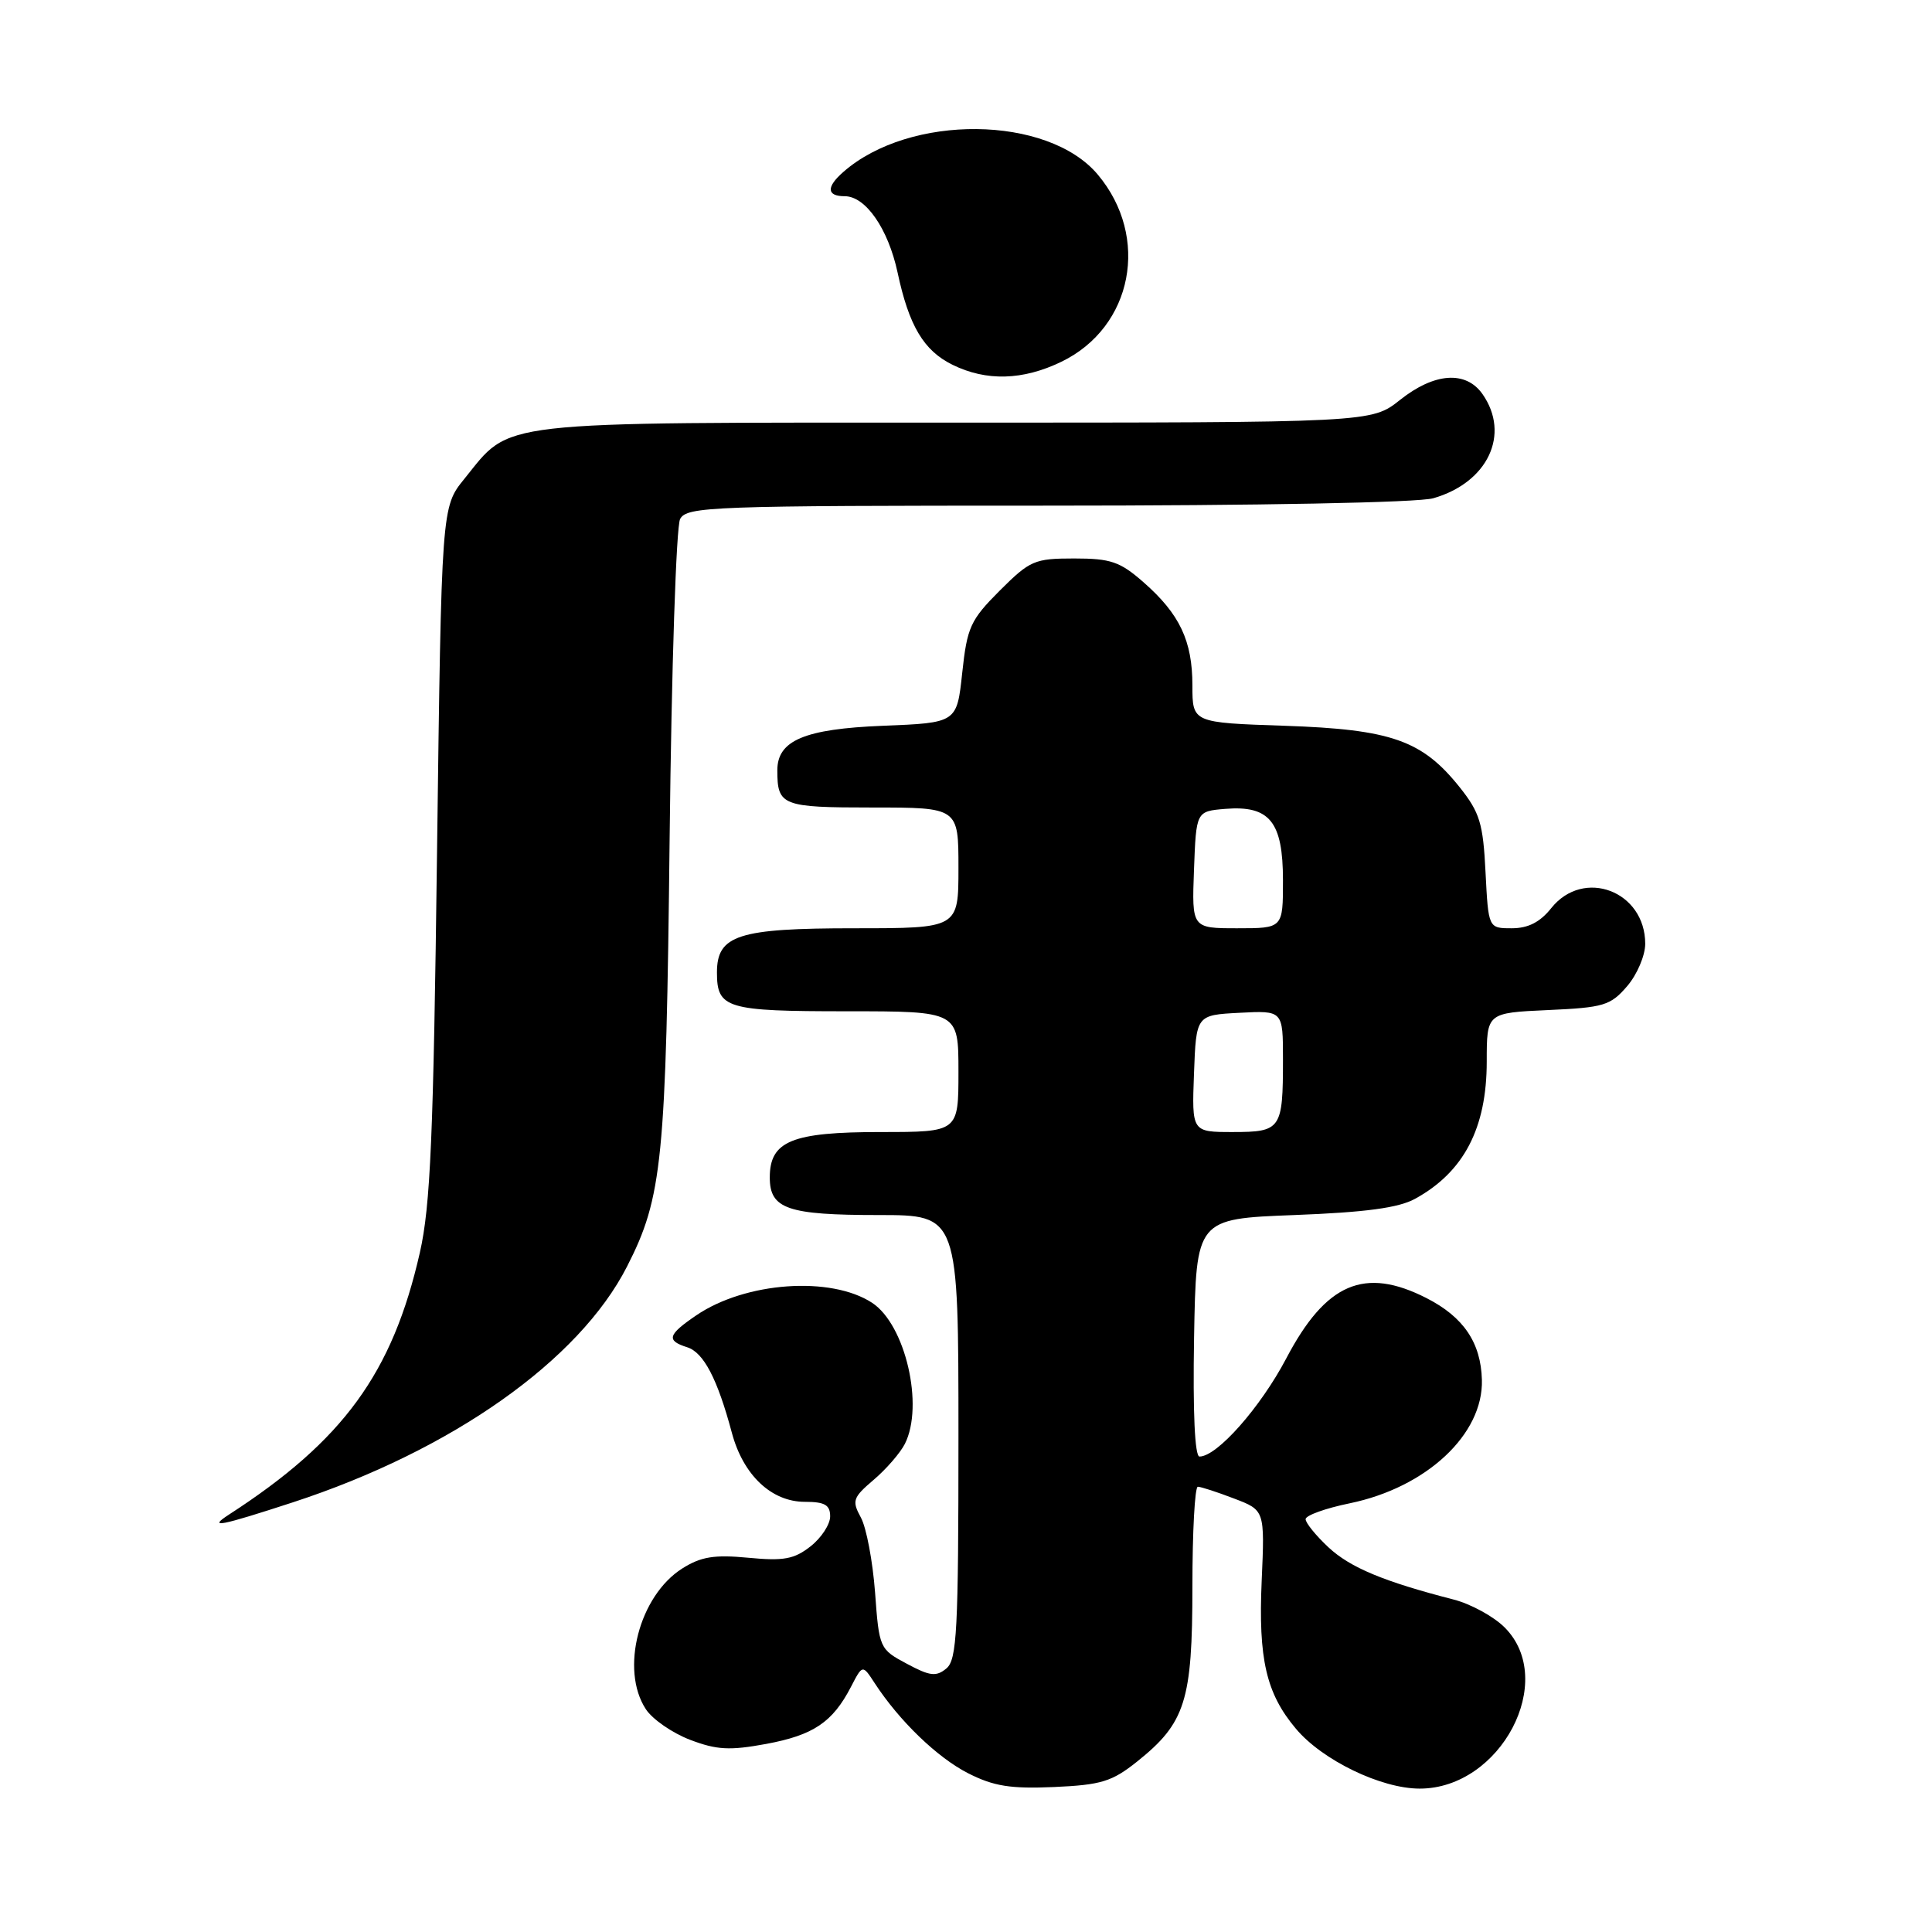 <?xml version="1.0" encoding="UTF-8" standalone="no"?>
<!DOCTYPE svg PUBLIC "-//W3C//DTD SVG 1.1//EN" "http://www.w3.org/Graphics/SVG/1.1/DTD/svg11.dtd" >
<svg xmlns="http://www.w3.org/2000/svg" xmlns:xlink="http://www.w3.org/1999/xlink" version="1.1" viewBox="0 0 256 256">
 <g >
 <path fill="currentColor"
d=" M 150.68 233.41 C 157.07 228.30 158.00 225.38 158.00 210.25 C 158.00 202.96 158.32 197.00 158.72 197.00 C 159.11 197.00 161.27 197.70 163.51 198.56 C 167.59 200.11 167.59 200.11 167.18 209.45 C 166.72 219.84 167.78 224.40 171.72 229.07 C 175.22 233.24 183.00 237.00 188.12 237.00 C 198.86 237.00 206.40 222.67 199.37 215.64 C 197.92 214.19 194.88 212.53 192.62 211.95 C 183.34 209.56 178.91 207.71 176.03 205.03 C 174.36 203.47 173.00 201.79 173.00 201.30 C 173.00 200.80 175.64 199.85 178.87 199.19 C 189.02 197.09 196.55 190.06 196.36 182.85 C 196.23 177.91 193.93 174.51 189.03 172.01 C 180.80 167.81 175.68 170.01 170.43 180.01 C 167.01 186.50 161.27 193.00 158.94 193.00 C 158.32 193.00 158.05 187.17 158.22 177.25 C 158.50 161.50 158.50 161.50 171.50 161.00 C 180.94 160.64 185.32 160.05 187.50 158.85 C 193.96 155.31 197.00 149.49 197.00 140.66 C 197.00 134.21 197.00 134.21 205.10 133.84 C 212.50 133.51 213.40 133.24 215.60 130.68 C 216.92 129.15 218.00 126.61 218.00 125.06 C 218.00 118.07 209.83 114.97 205.55 120.33 C 204.07 122.19 202.49 123.00 200.32 123.00 C 197.22 123.00 197.22 123.00 196.84 115.57 C 196.52 109.10 196.08 107.66 193.42 104.32 C 188.45 98.09 184.35 96.65 170.25 96.17 C 158.00 95.76 158.00 95.76 158.00 90.83 C 158.00 84.92 156.32 81.36 151.52 77.15 C 148.41 74.42 147.18 74.00 142.33 74.00 C 137.08 74.00 136.48 74.26 132.47 78.26 C 128.58 82.16 128.15 83.10 127.50 89.15 C 126.79 95.78 126.79 95.78 116.96 96.17 C 106.60 96.59 103.00 98.11 103.00 102.07 C 103.00 106.76 103.62 107.00 115.61 107.00 C 127.00 107.00 127.00 107.00 127.00 115.00 C 127.00 123.00 127.00 123.00 113.22 123.00 C 97.80 123.00 95.00 123.90 95.00 128.86 C 95.00 133.63 96.24 134.00 112.20 134.00 C 127.00 134.00 127.00 134.00 127.00 142.00 C 127.00 150.00 127.00 150.00 116.72 150.00 C 104.92 150.00 102.00 151.19 102.00 156.02 C 102.00 160.19 104.34 161.00 116.43 161.00 C 127.00 161.00 127.00 161.00 127.00 190.38 C 127.00 216.08 126.80 219.92 125.40 221.08 C 124.05 222.20 123.22 222.10 120.15 220.45 C 116.55 218.53 116.49 218.40 115.95 211.00 C 115.64 206.88 114.80 202.41 114.07 201.08 C 112.86 198.86 113.00 198.44 115.77 196.08 C 117.44 194.66 119.29 192.52 119.90 191.32 C 122.46 186.24 119.97 175.52 115.56 172.63 C 110.09 169.05 98.78 169.85 92.26 174.29 C 88.47 176.87 88.25 177.63 91.06 178.52 C 93.24 179.21 95.07 182.72 96.98 189.87 C 98.48 195.46 102.22 199.00 106.65 199.00 C 109.29 199.00 110.00 199.41 110.00 200.93 C 110.00 201.99 108.83 203.78 107.40 204.90 C 105.24 206.60 103.84 206.86 99.15 206.41 C 94.64 205.98 92.88 206.27 90.42 207.82 C 84.68 211.44 82.14 221.24 85.58 226.48 C 86.45 227.81 89.08 229.63 91.43 230.53 C 94.97 231.88 96.69 231.97 101.52 231.08 C 107.78 229.92 110.32 228.21 112.75 223.53 C 114.29 220.55 114.29 220.55 115.89 223.01 C 119.16 228.03 124.20 232.89 128.29 234.97 C 131.68 236.69 133.90 237.04 139.68 236.79 C 145.92 236.51 147.35 236.07 150.68 233.41 Z  M 38.83 199.06 C 59.87 192.18 76.73 180.28 83.08 167.83 C 87.78 158.63 88.26 153.78 88.73 111.02 C 88.98 88.43 89.60 69.75 90.12 68.77 C 91.01 67.12 94.18 67.00 138.79 67.00 C 166.84 67.00 187.92 66.60 189.92 66.02 C 197.14 63.95 200.17 57.55 196.44 52.22 C 194.24 49.08 190.06 49.37 185.50 53.00 C 181.72 56.00 181.72 56.00 126.60 56.00 C 64.75 56.00 67.84 55.65 61.53 63.45 C 58.50 67.18 58.50 67.18 57.91 112.84 C 57.43 150.70 57.04 159.78 55.63 165.99 C 52.00 181.95 45.50 190.88 30.34 200.69 C 27.47 202.55 29.11 202.23 38.83 199.06 Z  M 140.65 47.93 C 150.11 43.35 152.42 31.40 145.45 23.12 C 138.82 15.25 120.55 15.06 111.75 22.78 C 109.46 24.78 109.53 26.00 111.93 26.00 C 114.70 26.00 117.68 30.30 118.93 36.09 C 120.44 43.17 122.39 46.45 126.20 48.33 C 130.69 50.54 135.53 50.41 140.65 47.93 Z  M 158.21 142.25 C 158.50 134.50 158.50 134.50 164.25 134.20 C 170.00 133.90 170.00 133.90 170.00 140.37 C 170.00 149.63 169.75 150.00 163.35 150.00 C 157.92 150.00 157.92 150.00 158.21 142.25 Z  M 158.21 115.25 C 158.50 107.50 158.50 107.50 162.35 107.18 C 168.24 106.70 170.00 108.88 170.00 116.65 C 170.00 123.00 170.00 123.00 163.96 123.00 C 157.92 123.00 157.92 123.00 158.21 115.25 Z "/>
</g>
</svg>